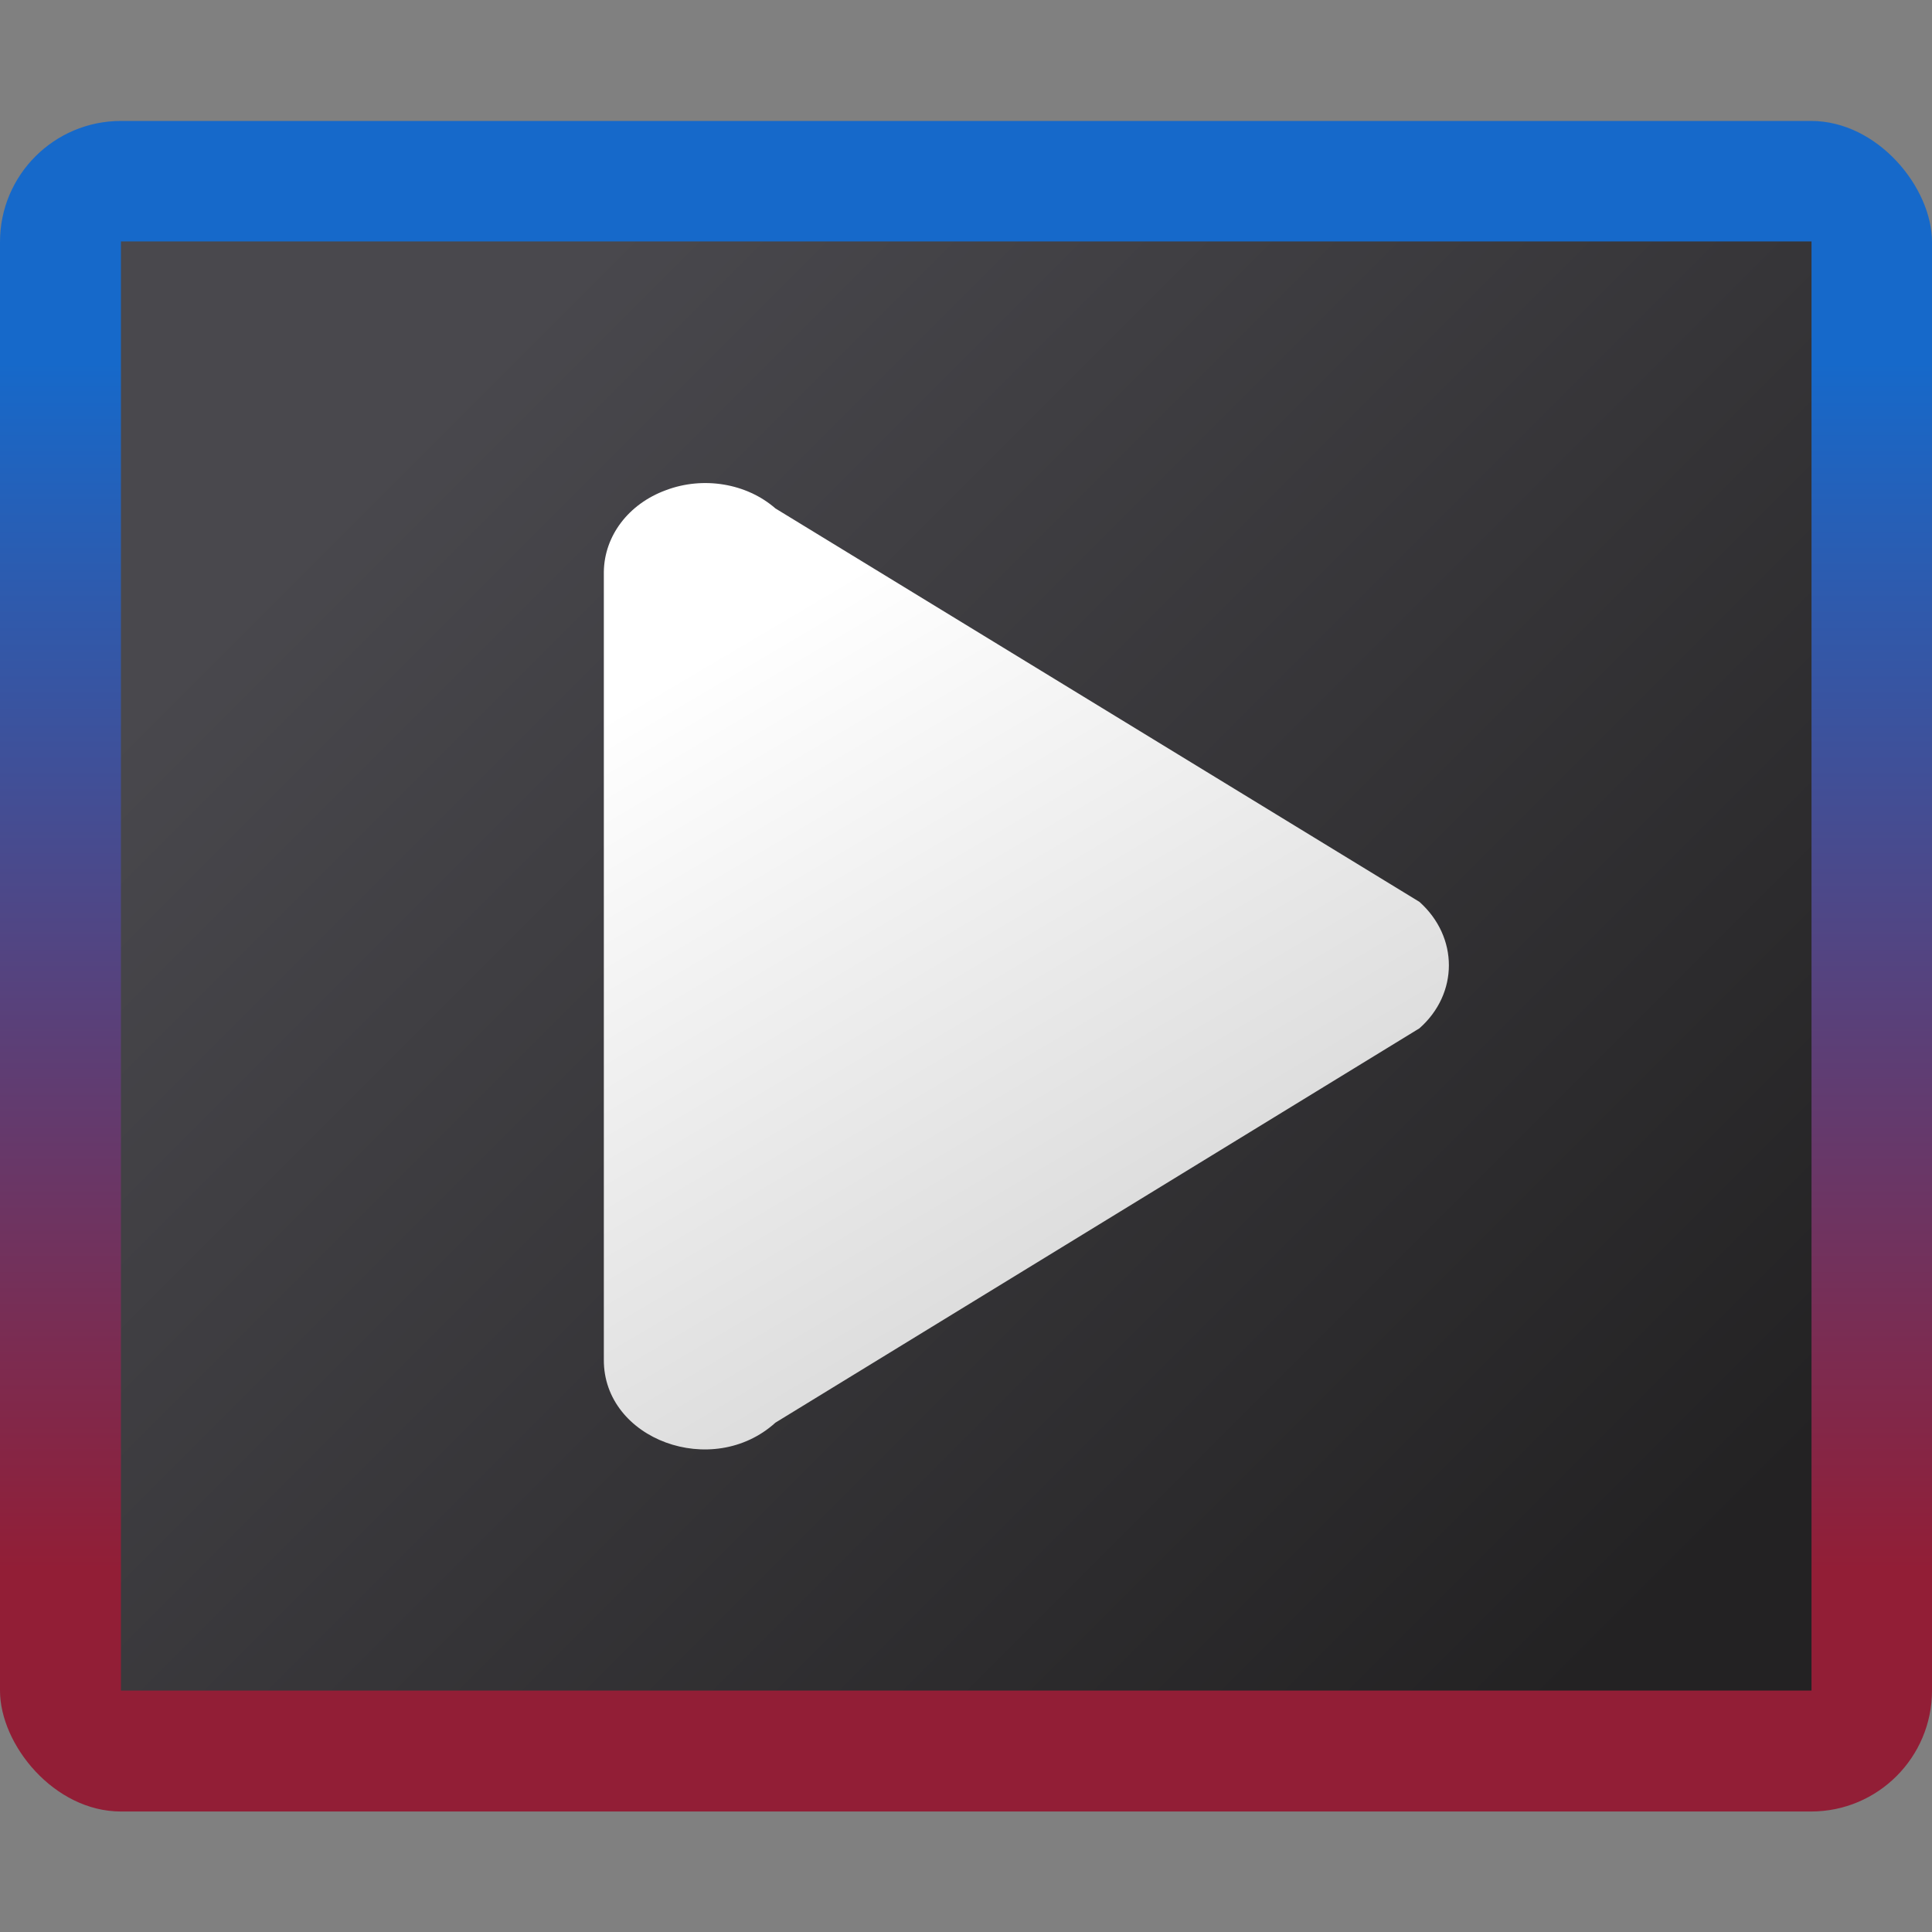 <?xml version="1.0" encoding="UTF-8" standalone="no"?>
<!-- Created with Inkscape (http://www.inkscape.org/) -->

<svg
   width="16"
   height="16"
   viewBox="0 0 4.233 4.233"
   version="1.1"
   id="svg5"
   inkscape:version="1.1.2 (0a00cf5339, 2022-02-04, custom)"
   sodipodi:docname="celluloid.svg"
   xmlns:inkscape="http://www.inkscape.org/namespaces/inkscape"
   xmlns:sodipodi="http://sodipodi.sourceforge.net/DTD/sodipodi-0.dtd"
   xmlns:xlink="http://www.w3.org/1999/xlink"
   xmlns="http://www.w3.org/2000/svg"
   xmlns:svg="http://www.w3.org/2000/svg">
  <rect x="0" y="0" width="4.233" height="4.233" fill="#808080" stroke="none"/>
  <sodipodi:namedview
     id="namedview7"
     pagecolor="#ffffff"
     bordercolor="#666666"
     borderopacity="1.0"
     inkscape:pageshadow="2"
     inkscape:pageopacity="0.0"
     inkscape:pagecheckerboard="0"
     inkscape:document-units="px"
     showgrid="false"
     units="px"
     height="64px"
     inkscape:zoom="8.8277862"
     inkscape:cx="-5.8904915"
     inkscape:cy="2.4354917"
     inkscape:window-width="1920"
     inkscape:window-height="1028"
     inkscape:window-x="0"
     inkscape:window-y="0"
     inkscape:window-maximized="1"
     inkscape:current-layer="svg5" />
  <defs
     id="defs2">
    <linearGradient
       inkscape:collect="always"
       id="linearGradient3143">
      <stop
         style="stop-color:#d2d2d2;stop-opacity:1;"
         offset="0"
         id="stop3139" />
      <stop
         style="stop-color:#ffffff;stop-opacity:1"
         offset="1"
         id="stop3141" />
    </linearGradient>
    <linearGradient
       inkscape:collect="always"
       xlink:href="#linearGradient3143"
       id="linearGradient1070"
       x1="5.854"
       y1="6.4"
       x2="4.796"
       y2="4.812"
       gradientUnits="userSpaceOnUse"
       gradientTransform="matrix(1.167,0,0,1.036,-4.272,-3.417)" />
    <linearGradient
       inkscape:collect="always"
       id="linearGradient1788">
      <stop
         style="stop-color:#232223;stop-opacity:1;"
         offset="0"
         id="stop1784" />
      <stop
         style="stop-color:#49484d;stop-opacity:1"
         offset="1"
         id="stop1786" />
    </linearGradient>
    <linearGradient
       inkscape:collect="always"
       xlink:href="#linearGradient1788"
       id="linearGradient1071"
       x1="3.44"
       y1="3.44"
       x2="0.794"
       y2="0.794"
       gradientUnits="userSpaceOnUse"
       gradientTransform="translate(0,0.265)" />
    <linearGradient
       inkscape:collect="always"
       id="linearGradient1130">
      <stop
         style="stop-color:#921e36;stop-opacity:1"
         offset="0"
         id="stop1126" />
      <stop
         style="stop-color:#1669ca;stop-opacity:1"
         offset="1"
         id="stop1128" />
    </linearGradient>
    <linearGradient
       inkscape:collect="always"
       xlink:href="#linearGradient1130"
       id="linearGradient891"
       x1="4.233"
       y1="3.44"
       x2="4.233"
       y2="0.794"
       gradientUnits="userSpaceOnUse" />
  </defs>
  <rect
     style="fill:url(#linearGradient891);fill-opacity:1;stroke-width:0.265;stroke-linejoin:round"
     id="rect857"
     width="4.233"
     height="3.704"
     x="3.469447e-18"
     y="0.265"
     ry="0.265" />
  <rect
     style="fill:url(#linearGradient1071);fill-opacity:1;stroke-width:0.265;stroke-linejoin:round"
     id="rect983"
     width="3.704"
     height="3.175"
     x="0.265"
     y="0.529" />
  <path
     style="color:#000000;fill:url(#linearGradient1070);fill-opacity:1;stroke:none;stroke-width:1.565;stroke-linecap:round;stroke-linejoin:round;-inkscape-stroke:none"
     d="M 1.459,1.074 C 1.377,1.104 1.324,1.174 1.323,1.253 v 1.726 c -0.001,0.175 0.238,0.263 0.376,0.138 L 3.11,2.253 c 0.086,-0.076 0.086,-0.2 0,-0.277 L 1.699,1.114 C 1.636,1.059 1.541,1.043 1.459,1.074 Z"
     id="path2850"
     sodipodi:nodetypes="cccccccc" />
</svg>
